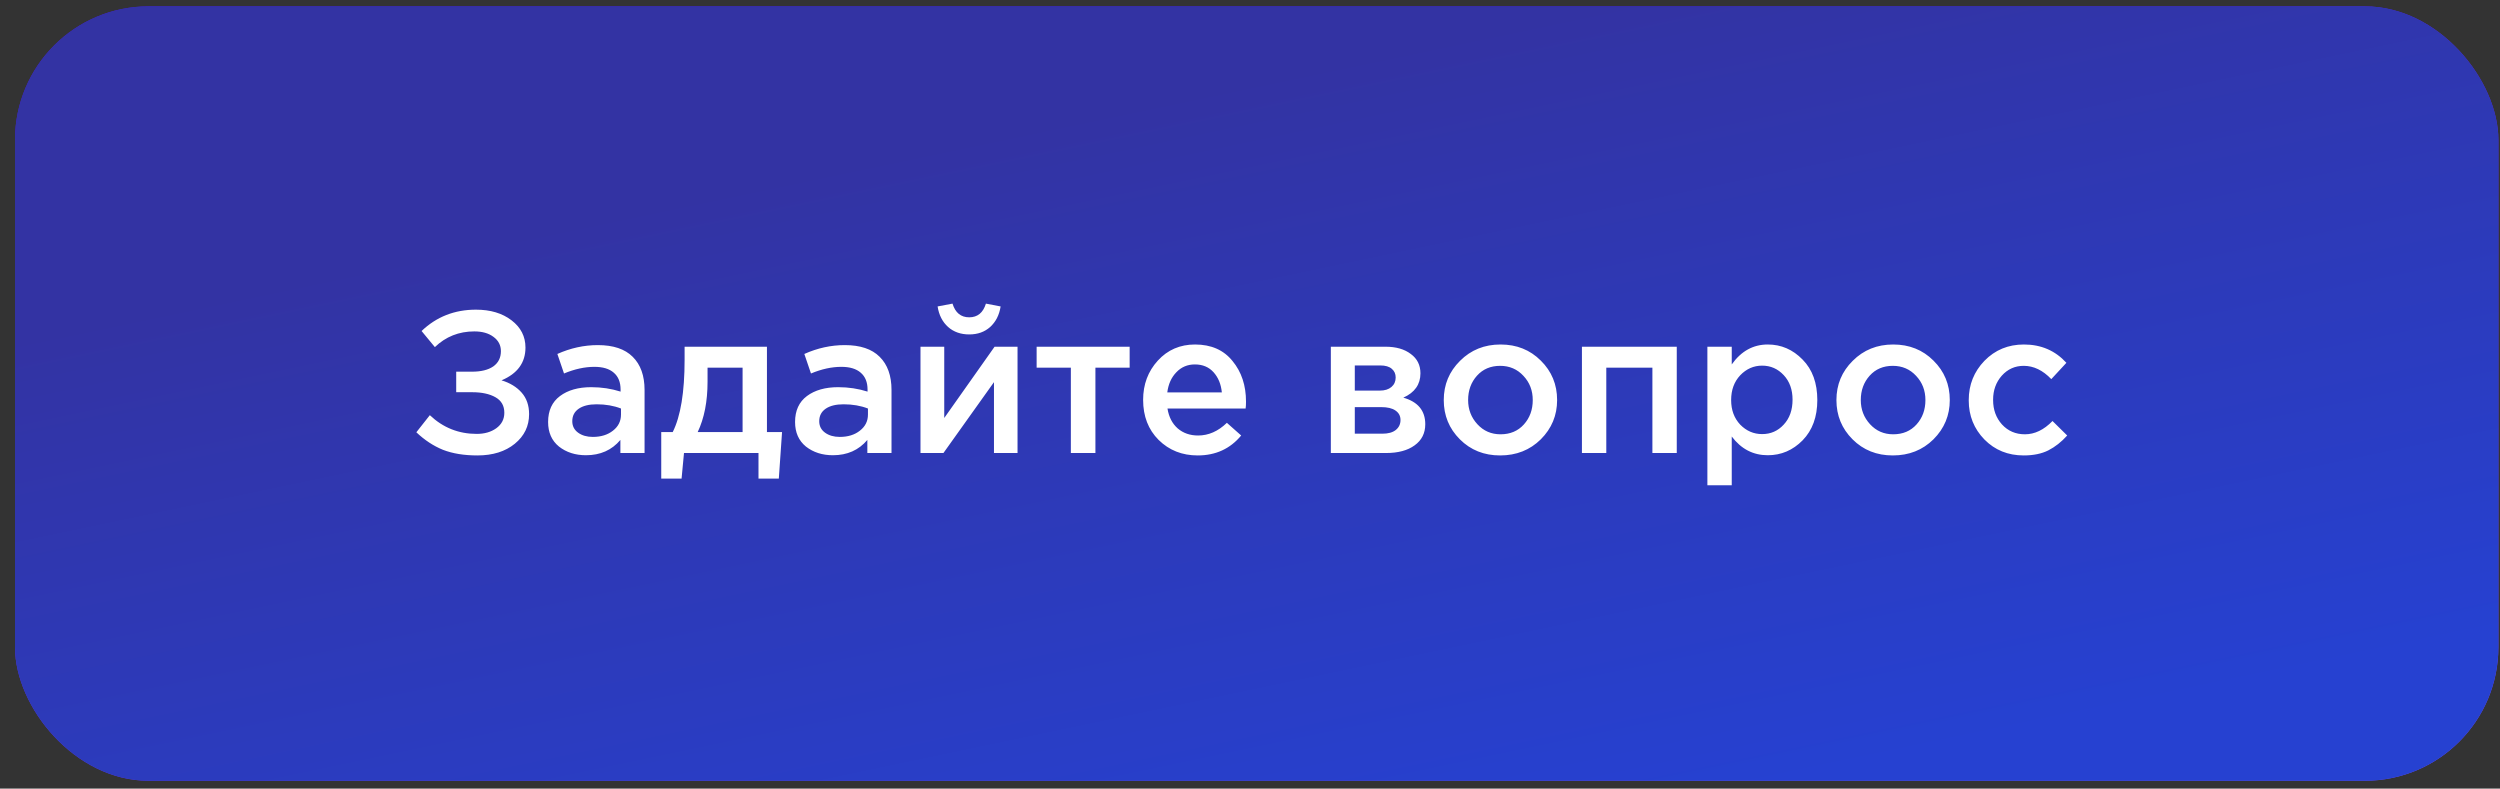 <svg width="149" height="47" viewBox="0 0 149 47" fill="none" xmlns="http://www.w3.org/2000/svg">
<rect x="0" y="0" width="149" height="47" fill="#333333" stroke="none"/>
<rect x="0.894" y="0.379" width="148.009" height="46.153" rx="7.957" fill="url(#paint0_linear_0_588)"/>
<rect x="0.894" y="0.379" width="148.009" height="46.153" rx="7.957" fill="url(#paint1_linear_0_588)"/>
<path d="M28.366 18.456C29.23 18.456 29.938 18.668 30.49 19.092C31.042 19.516 31.318 20.056 31.318 20.712C31.318 21.616 30.842 22.268 29.89 22.668C30.394 22.82 30.794 23.064 31.09 23.4C31.386 23.736 31.534 24.164 31.534 24.684C31.534 25.396 31.25 25.984 30.682 26.448C30.114 26.912 29.37 27.144 28.45 27.144C27.658 27.144 26.974 27.032 26.398 26.808C25.83 26.576 25.302 26.228 24.814 25.764L25.618 24.744C26.402 25.488 27.334 25.86 28.414 25.86C28.878 25.86 29.266 25.748 29.578 25.524C29.898 25.292 30.058 24.984 30.058 24.6C30.058 24.184 29.882 23.876 29.53 23.676C29.178 23.476 28.714 23.376 28.138 23.376H27.19V22.152H28.126C28.67 22.152 29.094 22.048 29.398 21.84C29.702 21.624 29.854 21.32 29.854 20.928C29.854 20.576 29.706 20.292 29.41 20.076C29.122 19.86 28.742 19.752 28.27 19.752C27.35 19.752 26.566 20.064 25.918 20.688L25.126 19.728C26.014 18.88 27.094 18.456 28.366 18.456ZM38.416 27H36.975V26.22C36.464 26.828 35.779 27.132 34.923 27.132C34.291 27.132 33.755 26.96 33.316 26.616C32.883 26.264 32.667 25.776 32.667 25.152C32.667 24.472 32.904 23.956 33.376 23.604C33.847 23.252 34.468 23.076 35.236 23.076C35.852 23.076 36.435 23.164 36.987 23.34V23.22C36.987 22.78 36.852 22.444 36.58 22.212C36.316 21.98 35.931 21.864 35.428 21.864C34.852 21.864 34.248 21.996 33.615 22.26L33.219 21.096C34.004 20.744 34.807 20.568 35.632 20.568C36.551 20.568 37.243 20.8 37.708 21.264C38.179 21.728 38.416 22.388 38.416 23.244V27ZM37.011 24.708V24.348C36.58 24.18 36.096 24.096 35.559 24.096C35.103 24.096 34.748 24.184 34.492 24.36C34.236 24.536 34.108 24.784 34.108 25.104C34.108 25.392 34.224 25.62 34.456 25.788C34.688 25.956 34.98 26.04 35.331 26.04C35.819 26.04 36.219 25.916 36.532 25.668C36.852 25.42 37.011 25.1 37.011 24.708ZM39.41 28.524V25.752H40.094C40.566 24.808 40.802 23.372 40.802 21.444V20.664H45.71V25.752H46.61L46.418 28.524H45.206V27H40.766L40.622 28.524H39.41ZM41.582 25.752H44.258V21.912H42.17V22.752C42.17 23.928 41.974 24.928 41.582 25.752ZM53.134 27H51.694V26.22C51.182 26.828 50.498 27.132 49.642 27.132C49.01 27.132 48.474 26.96 48.034 26.616C47.602 26.264 47.386 25.776 47.386 25.152C47.386 24.472 47.622 23.956 48.094 23.604C48.566 23.252 49.186 23.076 49.954 23.076C50.57 23.076 51.154 23.164 51.706 23.34V23.22C51.706 22.78 51.57 22.444 51.298 22.212C51.034 21.98 50.65 21.864 50.146 21.864C49.57 21.864 48.966 21.996 48.334 22.26L47.938 21.096C48.722 20.744 49.526 20.568 50.35 20.568C51.27 20.568 51.962 20.8 52.426 21.264C52.898 21.728 53.134 22.388 53.134 23.244V27ZM51.73 24.708V24.348C51.298 24.18 50.814 24.096 50.278 24.096C49.822 24.096 49.466 24.184 49.21 24.36C48.954 24.536 48.826 24.784 48.826 25.104C48.826 25.392 48.942 25.62 49.174 25.788C49.406 25.956 49.698 26.04 50.05 26.04C50.538 26.04 50.938 25.916 51.25 25.668C51.57 25.42 51.73 25.1 51.73 24.708ZM59.013 19.488C58.685 19.784 58.269 19.932 57.765 19.932C57.261 19.932 56.841 19.784 56.505 19.488C56.169 19.184 55.961 18.776 55.881 18.264L56.769 18.096C56.937 18.64 57.269 18.912 57.765 18.912C58.261 18.912 58.593 18.64 58.761 18.096L59.637 18.264C59.557 18.776 59.349 19.184 59.013 19.488ZM54.861 27V20.664H56.277V24.912C57.605 23.024 58.605 21.608 59.277 20.664H60.645V27H59.241V22.776L56.229 27H54.861ZM63.823 27V21.912H61.783V20.664H67.327V21.912H65.287V27H63.823ZM71.382 27.144C70.454 27.144 69.678 26.836 69.054 26.22C68.438 25.604 68.13 24.808 68.13 23.832C68.13 22.912 68.422 22.132 69.006 21.492C69.59 20.852 70.33 20.532 71.226 20.532C72.186 20.532 72.93 20.86 73.458 21.516C73.994 22.164 74.262 22.972 74.262 23.94C74.262 24.116 74.254 24.252 74.238 24.348H69.582C69.662 24.852 69.866 25.248 70.194 25.536C70.522 25.816 70.926 25.956 71.406 25.956C72.03 25.956 72.602 25.704 73.122 25.2L73.974 25.956C73.318 26.748 72.454 27.144 71.382 27.144ZM69.57 23.388H72.822C72.774 22.9 72.61 22.5 72.33 22.188C72.05 21.876 71.678 21.72 71.214 21.72C70.774 21.72 70.406 21.876 70.11 22.188C69.814 22.492 69.634 22.892 69.57 23.388ZM79.318 27V20.664H82.57C83.202 20.664 83.706 20.808 84.082 21.096C84.466 21.376 84.658 21.76 84.658 22.248C84.658 22.912 84.318 23.396 83.638 23.7C84.51 23.948 84.946 24.476 84.946 25.284C84.946 25.82 84.734 26.24 84.31 26.544C83.894 26.848 83.326 27 82.606 27H79.318ZM80.746 25.848H82.39C82.734 25.848 82.998 25.776 83.182 25.632C83.374 25.48 83.47 25.28 83.47 25.032C83.47 24.792 83.37 24.604 83.17 24.468C82.978 24.332 82.694 24.264 82.318 24.264H80.746V25.848ZM80.746 23.28H82.234C82.53 23.28 82.762 23.208 82.93 23.064C83.098 22.92 83.182 22.732 83.182 22.5C83.182 22.284 83.106 22.112 82.954 21.984C82.802 21.848 82.57 21.78 82.258 21.78H80.746V23.28ZM89.408 27.144C88.448 27.144 87.648 26.824 87.008 26.184C86.368 25.544 86.048 24.764 86.048 23.844C86.048 22.924 86.372 22.144 87.02 21.504C87.668 20.856 88.472 20.532 89.432 20.532C90.392 20.532 91.192 20.852 91.832 21.492C92.48 22.132 92.804 22.916 92.804 23.844C92.804 24.756 92.48 25.536 91.832 26.184C91.184 26.824 90.376 27.144 89.408 27.144ZM89.432 25.884C90.008 25.884 90.472 25.688 90.824 25.296C91.176 24.904 91.352 24.42 91.352 23.844C91.352 23.276 91.168 22.796 90.8 22.404C90.432 22.004 89.968 21.804 89.408 21.804C88.84 21.804 88.38 22 88.028 22.392C87.676 22.784 87.5 23.268 87.5 23.844C87.5 24.404 87.684 24.884 88.052 25.284C88.42 25.684 88.88 25.884 89.432 25.884ZM94.283 27V20.664H99.935V27H98.483V21.912H95.735V27H94.283ZM101.76 28.92V20.664H103.212V21.72C103.772 20.928 104.488 20.532 105.36 20.532C106.16 20.532 106.852 20.832 107.436 21.432C108.02 22.024 108.312 22.828 108.312 23.844C108.312 24.844 108.02 25.644 107.436 26.244C106.852 26.836 106.16 27.132 105.36 27.132C104.488 27.132 103.772 26.76 103.212 26.016V28.92H101.76ZM105.024 25.872C105.536 25.872 105.964 25.684 106.308 25.308C106.66 24.932 106.836 24.436 106.836 23.82C106.836 23.22 106.66 22.732 106.308 22.356C105.956 21.98 105.528 21.792 105.024 21.792C104.52 21.792 104.084 21.984 103.716 22.368C103.356 22.752 103.176 23.244 103.176 23.844C103.176 24.436 103.356 24.924 103.716 25.308C104.084 25.684 104.52 25.872 105.024 25.872ZM112.811 27.144C111.851 27.144 111.051 26.824 110.411 26.184C109.771 25.544 109.451 24.764 109.451 23.844C109.451 22.924 109.775 22.144 110.423 21.504C111.071 20.856 111.875 20.532 112.835 20.532C113.795 20.532 114.595 20.852 115.235 21.492C115.883 22.132 116.207 22.916 116.207 23.844C116.207 24.756 115.883 25.536 115.235 26.184C114.587 26.824 113.779 27.144 112.811 27.144ZM112.835 25.884C113.411 25.884 113.875 25.688 114.227 25.296C114.579 24.904 114.755 24.42 114.755 23.844C114.755 23.276 114.571 22.796 114.203 22.404C113.835 22.004 113.371 21.804 112.811 21.804C112.243 21.804 111.783 22 111.431 22.392C111.079 22.784 110.903 23.268 110.903 23.844C110.903 24.404 111.087 24.884 111.455 25.284C111.823 25.684 112.283 25.884 112.835 25.884ZM120.613 27.144C119.677 27.144 118.897 26.828 118.273 26.196C117.649 25.556 117.337 24.78 117.337 23.868V23.844C117.337 22.932 117.649 22.152 118.273 21.504C118.905 20.856 119.689 20.532 120.625 20.532C121.649 20.532 122.493 20.896 123.157 21.624L122.257 22.596C121.753 22.068 121.205 21.804 120.613 21.804C120.093 21.804 119.657 22 119.305 22.392C118.961 22.784 118.789 23.26 118.789 23.82V23.844C118.789 24.42 118.965 24.904 119.317 25.296C119.677 25.688 120.133 25.884 120.685 25.884C121.269 25.884 121.817 25.62 122.329 25.092L123.205 25.956C122.861 26.34 122.485 26.636 122.077 26.844C121.677 27.044 121.189 27.144 120.613 27.144Z" fill="white"/>
<defs>
<linearGradient id="paint0_linear_0_588" x1="113.9" y1="44.973" x2="104.157" y2="-1.459" gradientUnits="userSpaceOnUse">
<stop stop-color="#784DFF"/>
<stop offset="1" stop-color="#4614E8"/>
</linearGradient>
<linearGradient id="paint1_linear_0_588" x1="113.9" y1="44.973" x2="104.157" y2="-1.459" gradientUnits="userSpaceOnUse">
<stop stop-color="#2641D1"/>
<stop offset="1" stop-color="#3333A3"/>
</linearGradient>
</defs>
</svg>
